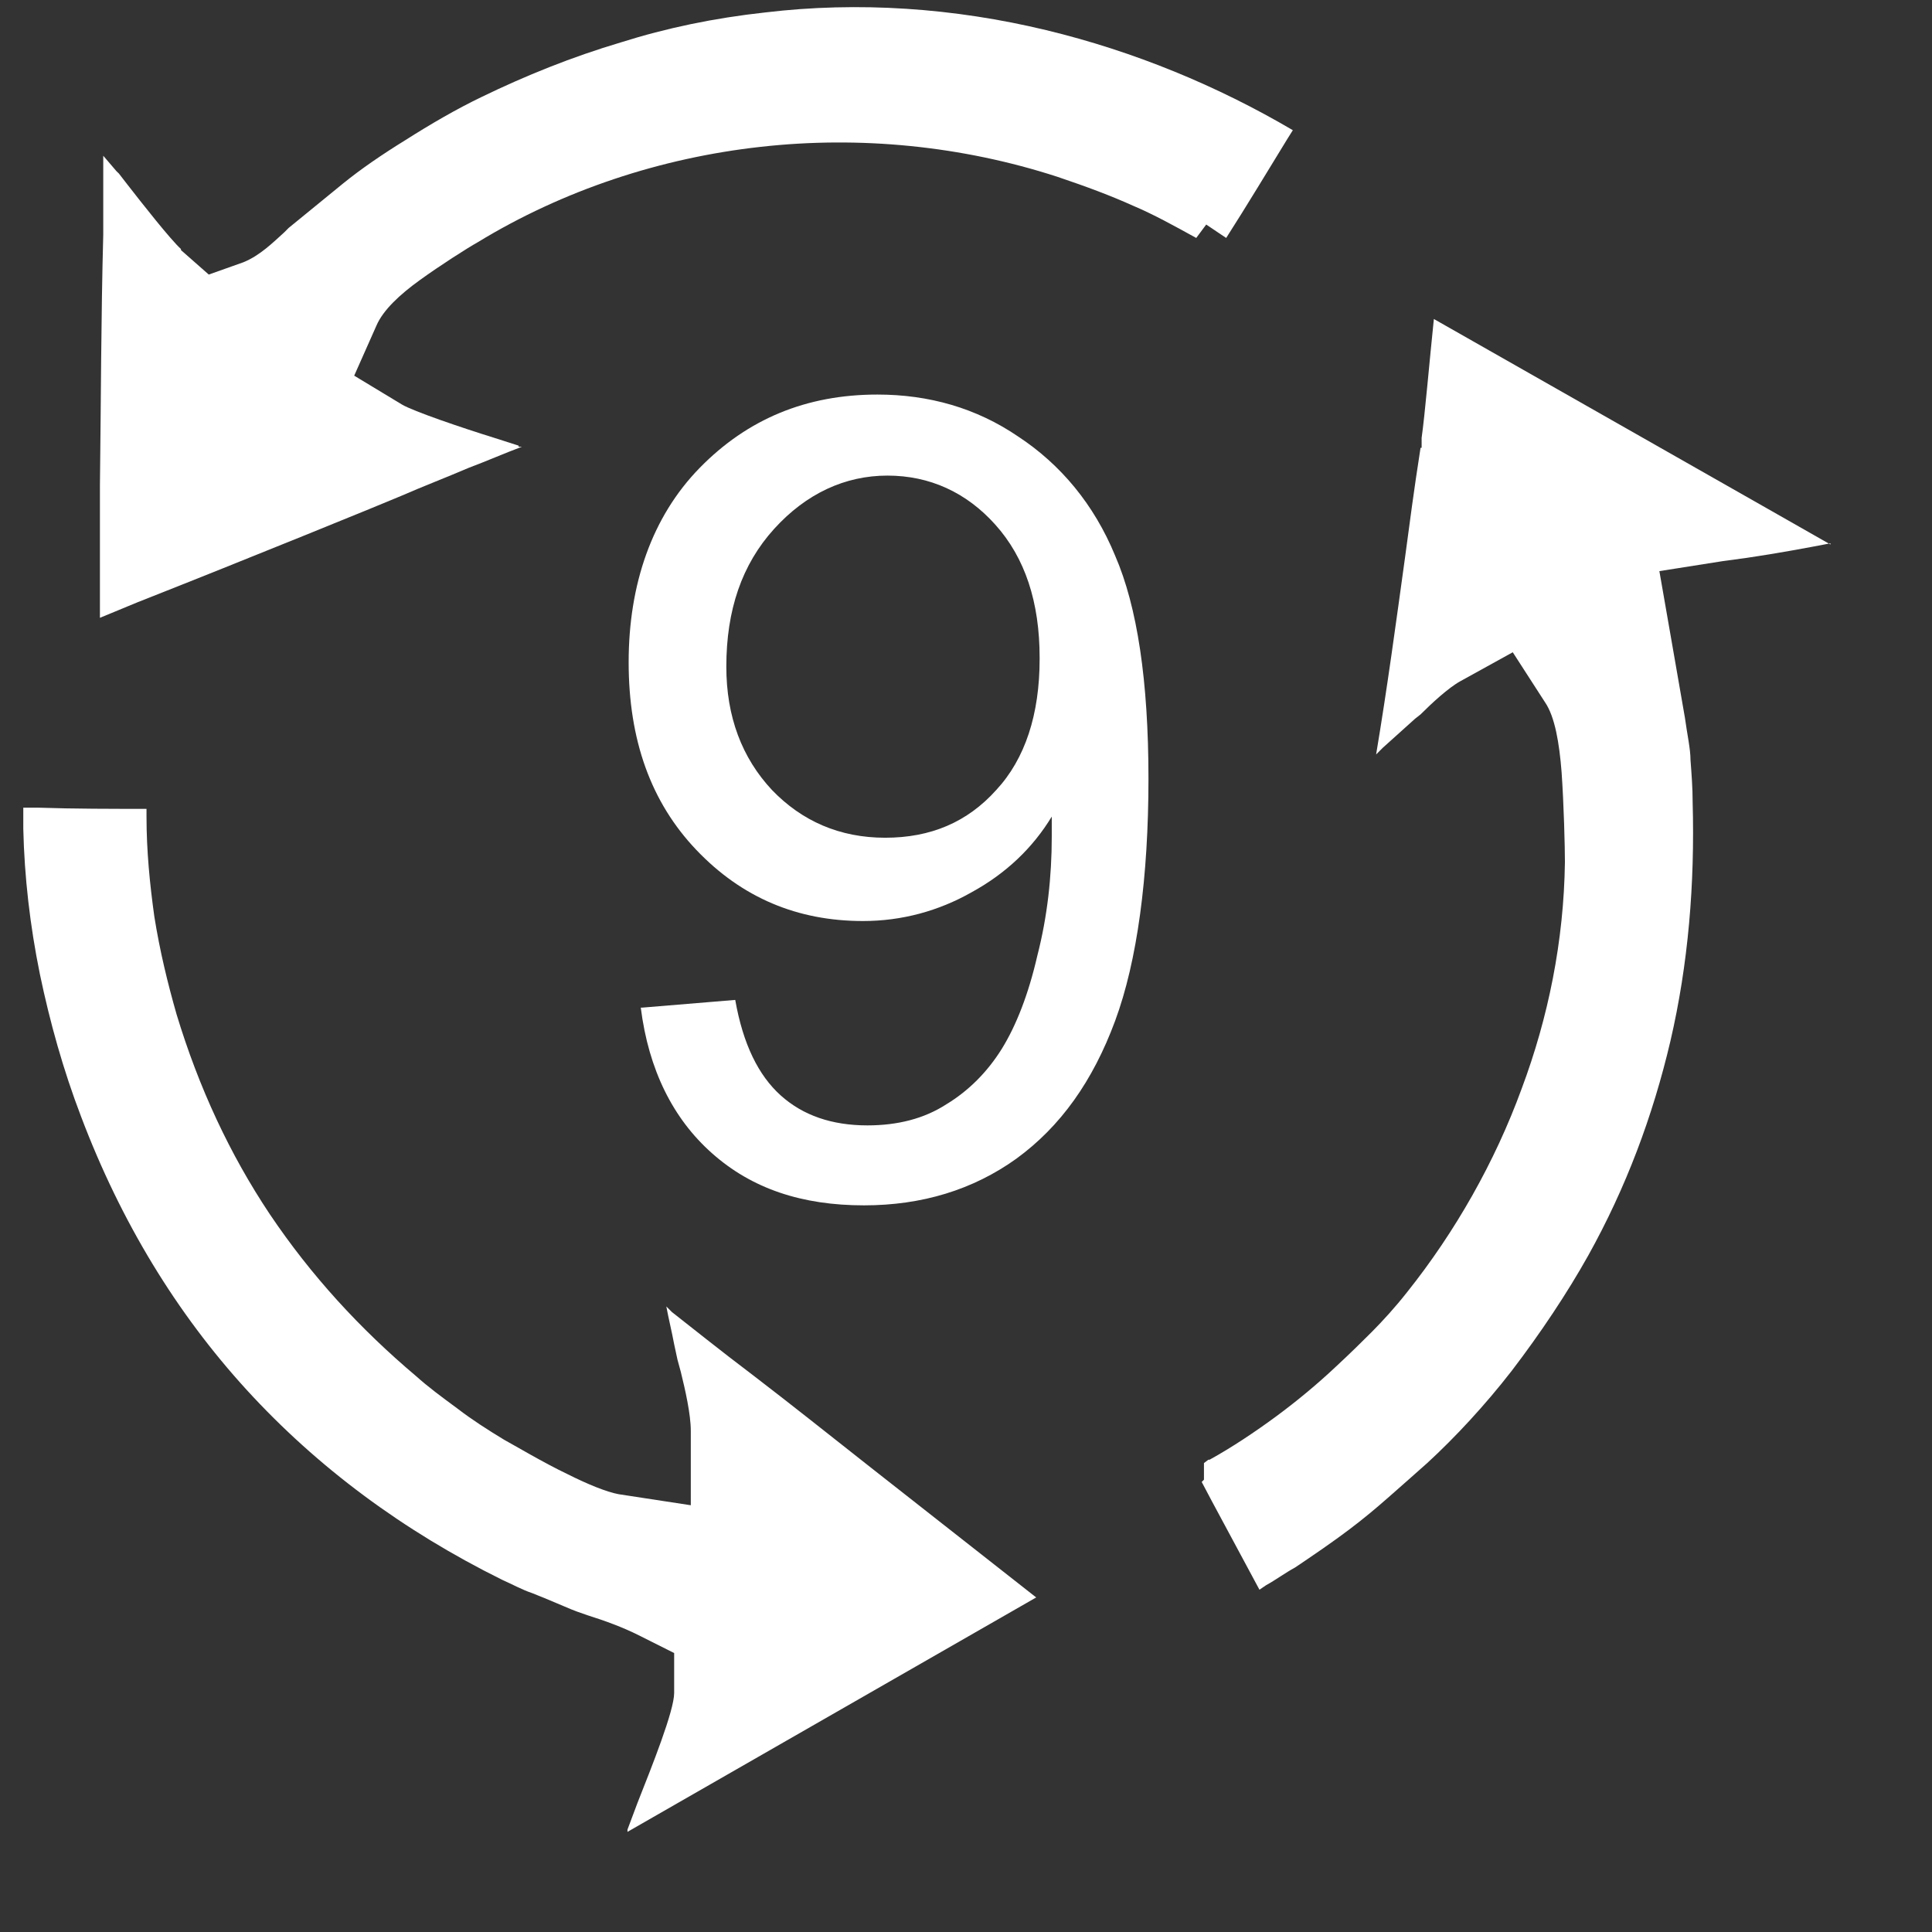 <svg width="18" height="18" viewBox="0 0 18 18" fill="none" xmlns="http://www.w3.org/2000/svg">
<rect x="0" y="0" width="18" height="18" fill="#333333" stroke="none"/>
<path fill-rule="evenodd" clip-rule="evenodd" d="M17.054 5.073L16.453 4.731L13.359 2.972C13.318 3.365 13.276 3.862 13.245 4.079V4.172H13.235C13.173 4.566 13.132 4.886 13.09 5.197C13.007 5.797 12.925 6.408 12.821 7.029L12.883 6.967L13.183 6.697L13.235 6.656C13.338 6.553 13.494 6.408 13.607 6.346L14.094 6.077L14.394 6.542C14.487 6.677 14.528 6.925 14.549 7.194C14.57 7.494 14.58 7.888 14.58 8.032C14.57 8.767 14.425 9.481 14.177 10.143C13.928 10.826 13.556 11.479 13.111 12.037C12.997 12.182 12.883 12.306 12.78 12.41C12.697 12.493 12.583 12.606 12.448 12.731C12.273 12.896 12.086 13.051 11.89 13.196C11.693 13.341 11.476 13.486 11.269 13.6H11.258L11.217 13.631V13.786L11.196 13.807L11.289 13.983L11.734 14.811L11.796 14.769C11.89 14.717 11.972 14.655 12.066 14.604C12.128 14.562 12.221 14.5 12.324 14.428C12.697 14.169 12.852 14.024 13.111 13.796L13.297 13.631C13.556 13.393 13.835 13.093 14.084 12.772C14.353 12.42 14.601 12.048 14.798 11.696C15.149 11.065 15.398 10.402 15.563 9.699C15.729 8.984 15.791 8.239 15.77 7.474C15.77 7.339 15.76 7.215 15.75 7.08C15.75 6.977 15.719 6.842 15.698 6.687L15.563 5.911L15.46 5.321L16.05 5.228L16.277 5.197C16.557 5.156 16.836 5.104 17.054 5.062V5.073ZM0.217 7.556V7.67V7.691V7.722C0.227 8.167 0.279 8.622 0.372 9.078C0.465 9.523 0.589 9.968 0.755 10.402C1.127 11.385 1.645 12.234 2.297 12.948C2.959 13.672 3.756 14.262 4.677 14.718C4.77 14.759 4.863 14.811 4.956 14.842C5.008 14.862 5.111 14.904 5.256 14.966C5.349 15.007 5.412 15.028 5.474 15.049C5.639 15.101 5.805 15.162 5.95 15.235L6.281 15.401V15.773C6.281 15.939 6.074 16.456 5.939 16.798L5.846 17.046V17.067L9.654 14.883L8.112 13.672C7.719 13.362 7.367 13.082 7.016 12.813C6.715 12.586 6.405 12.337 6.26 12.224L6.208 12.172C6.229 12.286 6.26 12.41 6.281 12.524L6.312 12.668L6.343 12.782C6.384 12.948 6.436 13.176 6.436 13.331V14.024L5.763 13.921C5.65 13.9 5.474 13.828 5.287 13.734C5.07 13.631 4.791 13.465 4.697 13.414C4.542 13.32 4.397 13.227 4.263 13.124C4.108 13.01 3.983 12.917 3.88 12.824C3.352 12.379 2.897 11.882 2.514 11.313C2.141 10.754 1.852 10.133 1.645 9.45C1.562 9.16 1.489 8.86 1.438 8.54C1.396 8.239 1.365 7.929 1.365 7.608V7.536C1.065 7.536 0.682 7.536 0.361 7.525H0.217V7.556ZM1.686 2.32C1.593 2.237 1.324 1.896 1.179 1.709L1.107 1.616L1.086 1.596L0.962 1.451C0.962 1.575 0.962 1.699 0.962 1.823V2.186C0.941 2.962 0.941 3.748 0.931 4.524V5.507V5.652V5.756L1.282 5.611C2.307 5.207 3.601 4.679 3.745 4.617C3.932 4.535 4.149 4.452 4.366 4.359C4.532 4.297 4.697 4.224 4.863 4.162H4.832V4.152L4.604 4.079C4.304 3.986 3.849 3.831 3.745 3.769L3.3 3.5L3.507 3.034C3.569 2.889 3.725 2.744 3.911 2.61C4.097 2.475 4.356 2.31 4.449 2.258C5.246 1.772 6.157 1.471 7.088 1.368C8.009 1.265 8.961 1.358 9.851 1.647C10.13 1.741 10.348 1.823 10.555 1.916C10.751 1.999 10.938 2.103 11.145 2.217L11.238 2.092L11.424 2.217C11.61 1.927 11.828 1.565 11.993 1.296L12.045 1.213C11.341 0.799 10.565 0.478 9.748 0.281C8.889 0.074 7.999 0.012 7.129 0.116C6.653 0.168 6.208 0.261 5.784 0.395C5.329 0.53 4.894 0.706 4.49 0.902C4.252 1.016 4.004 1.161 3.776 1.306C3.559 1.44 3.362 1.575 3.197 1.709L2.69 2.123C2.69 2.123 2.679 2.134 2.648 2.165C2.545 2.258 2.421 2.382 2.266 2.444L1.945 2.558L1.686 2.33V2.32Z" fill="white"/>
<path d="M9.686 6.128C9.686 5.611 9.551 5.197 9.272 4.887C9.003 4.587 8.661 4.431 8.268 4.431C7.875 4.431 7.512 4.597 7.212 4.928C6.912 5.259 6.767 5.683 6.767 6.211C6.767 6.677 6.912 7.06 7.192 7.36C7.471 7.65 7.823 7.805 8.247 7.805C8.671 7.805 9.013 7.66 9.282 7.36C9.551 7.07 9.686 6.656 9.686 6.139M5.981 9.388L6.85 9.316C6.923 9.73 7.067 10.02 7.274 10.206C7.481 10.392 7.75 10.485 8.082 10.485C8.361 10.485 8.609 10.423 8.816 10.289C9.023 10.164 9.199 9.988 9.334 9.771C9.468 9.554 9.582 9.264 9.665 8.902C9.758 8.54 9.799 8.167 9.799 7.795C9.799 7.753 9.799 7.691 9.799 7.608C9.623 7.898 9.375 8.136 9.054 8.312C8.744 8.488 8.402 8.581 8.04 8.581C7.43 8.581 6.912 8.364 6.488 7.919C6.064 7.474 5.857 6.894 5.857 6.17C5.857 5.445 6.074 4.814 6.519 4.359C6.964 3.904 7.512 3.676 8.175 3.676C8.651 3.676 9.096 3.8 9.489 4.069C9.882 4.328 10.193 4.7 10.389 5.176C10.596 5.652 10.7 6.346 10.7 7.256C10.7 8.167 10.596 8.954 10.389 9.512C10.182 10.071 9.882 10.495 9.468 10.796C9.065 11.085 8.589 11.23 8.05 11.23C7.471 11.23 7.005 11.075 6.633 10.744C6.271 10.423 6.043 9.968 5.97 9.388H5.981Z" fill="white"/>
</svg>
